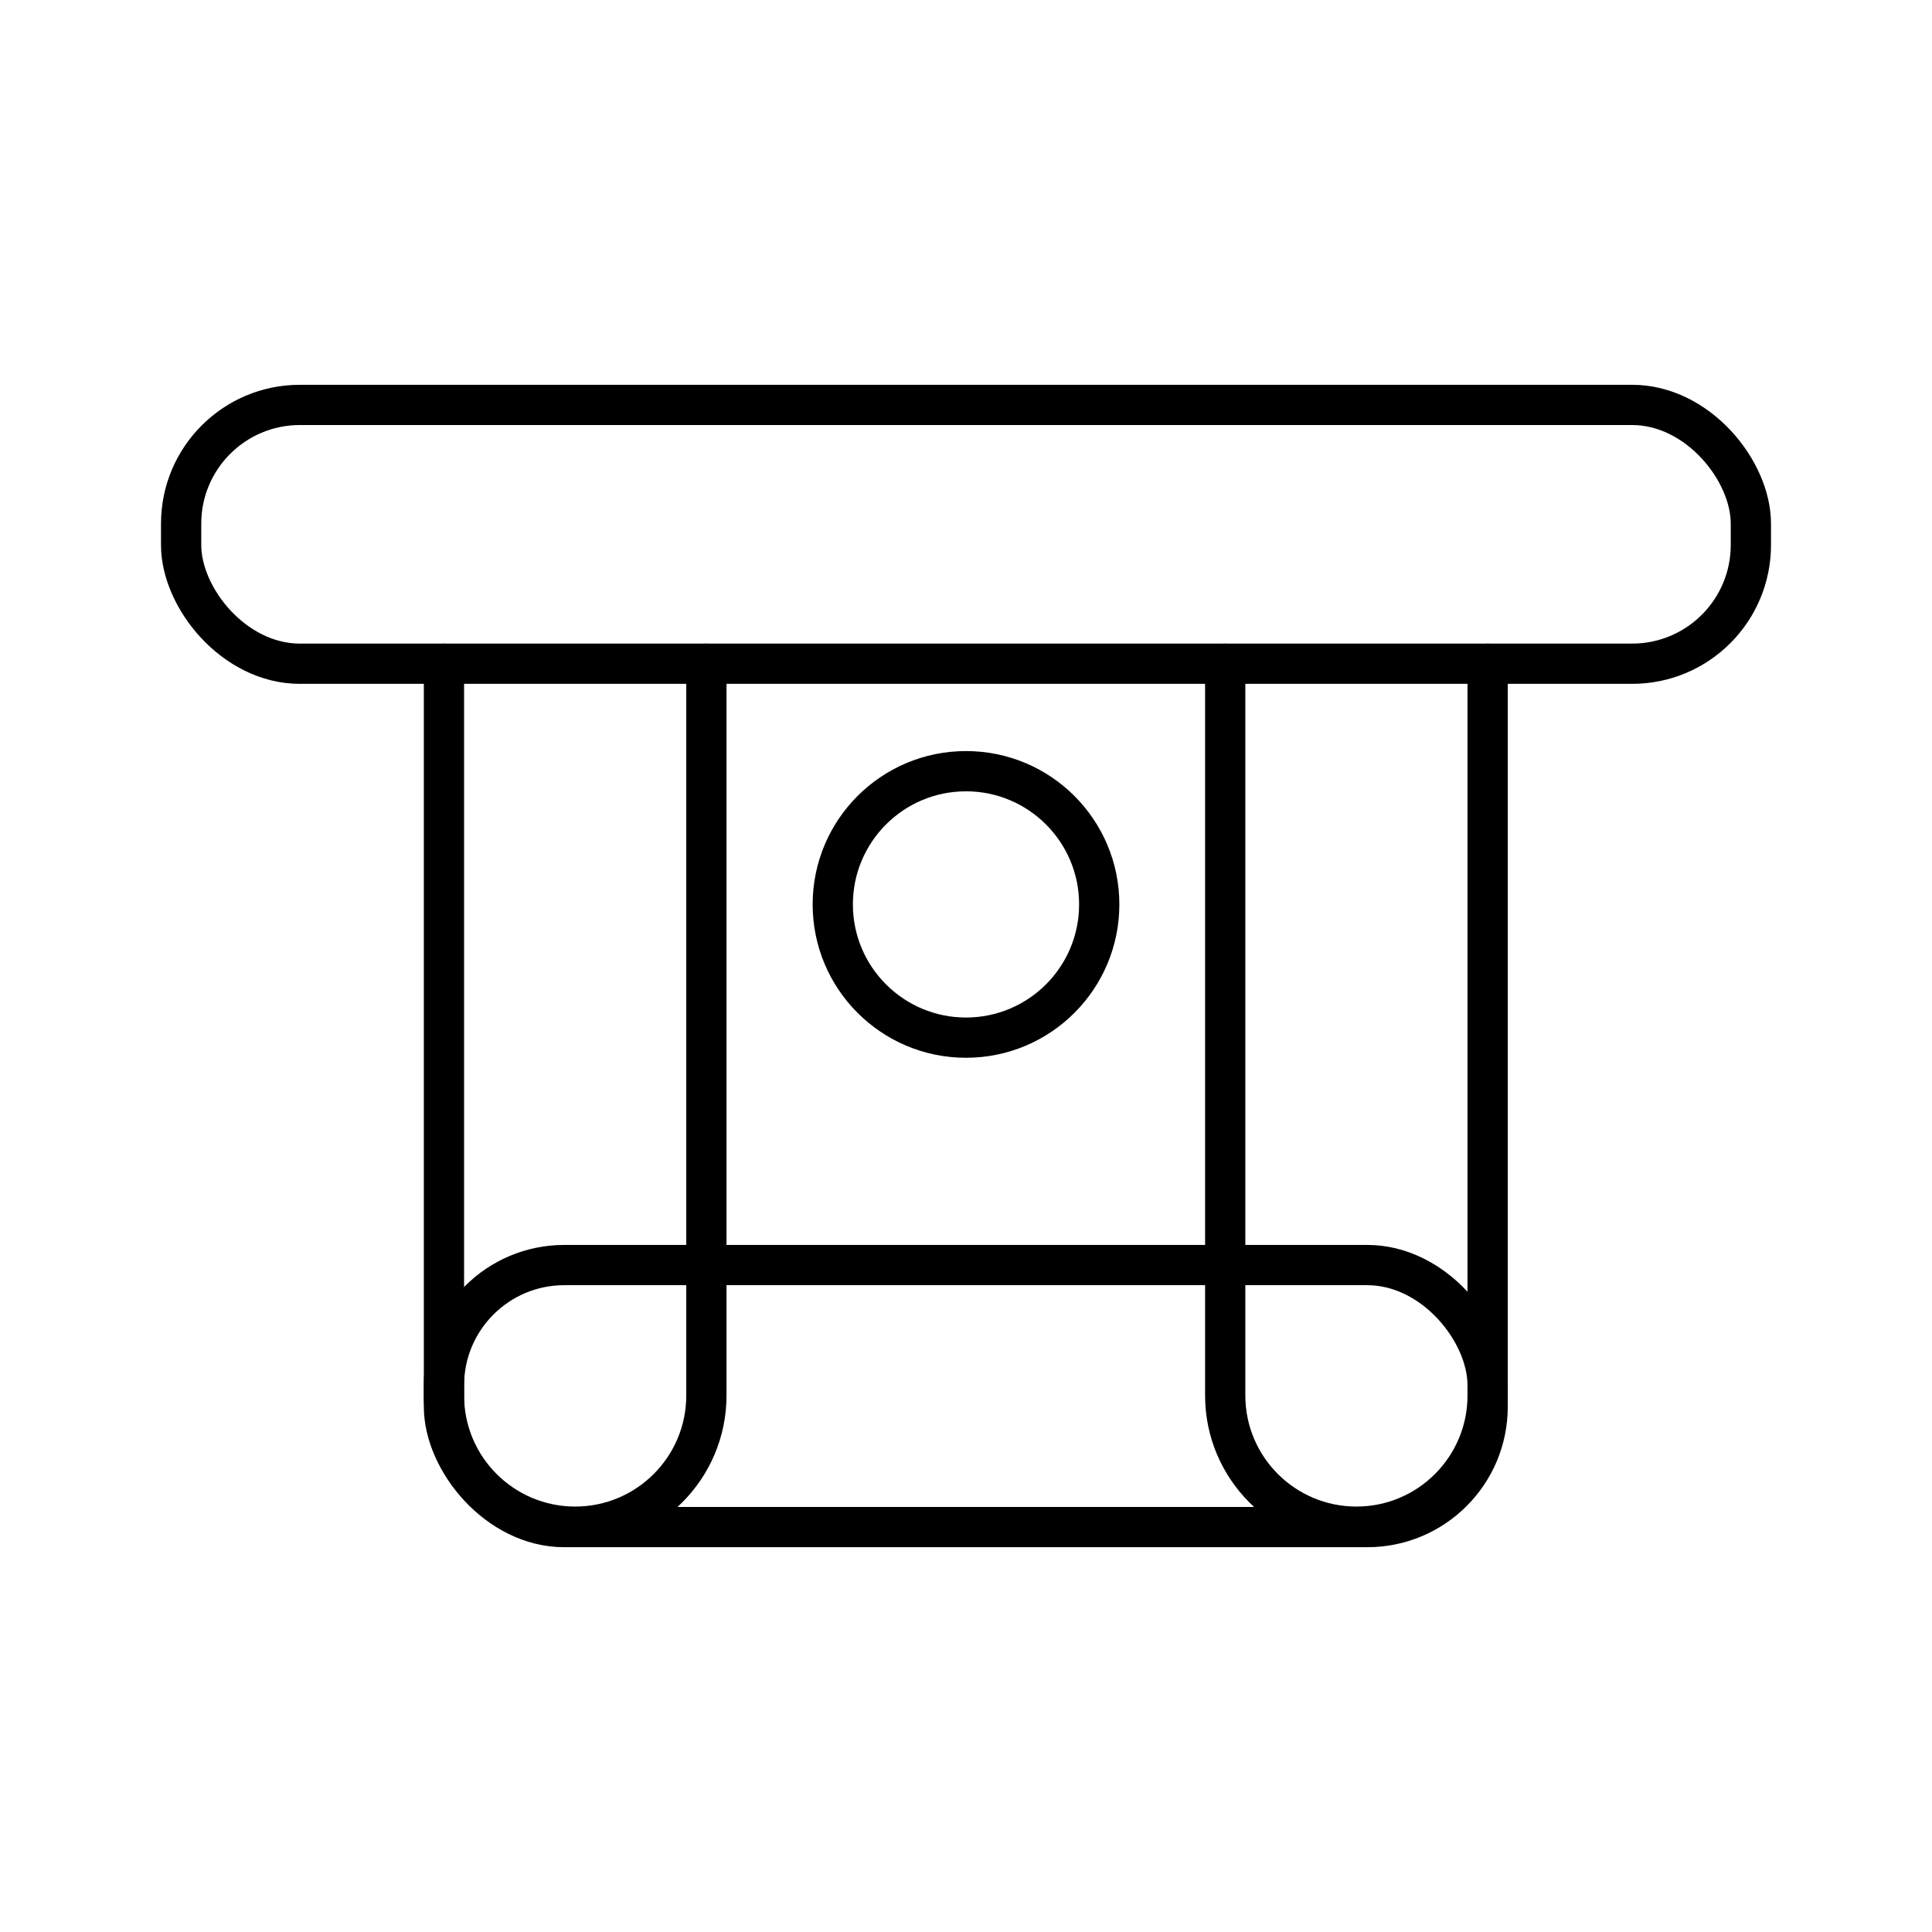<?xml version="1.0" encoding="UTF-8"?><svg id="d" xmlns="http://www.w3.org/2000/svg" viewBox="0 0 48 48"><defs><style>.e{fill:none;stroke:#000;stroke-linecap:round;stroke-linejoin:round;}</style></defs><rect class="e" x="11.03" y="31.43" width="25.93" height="6.51" rx="2.99" ry="2.99"/><path class="e" d="M36.96,16.49v18.18c0,1.8-1.46,3.26-3.26,3.26h0c-1.8,0-3.26-1.46-3.26-3.26v-18.18"/><path class="e" d="M17.55,16.49v18.18c0,1.8-1.46,3.26-3.26,3.26h0c-1.8,0-3.26-1.46-3.26-3.26v-18.18"/><rect class="e" x="4.5" y="10.06" width="39" height="6.43" rx="2.95" ry="2.95"/><circle class="e" cx="24" cy="22.47" r="3.31"/></svg>